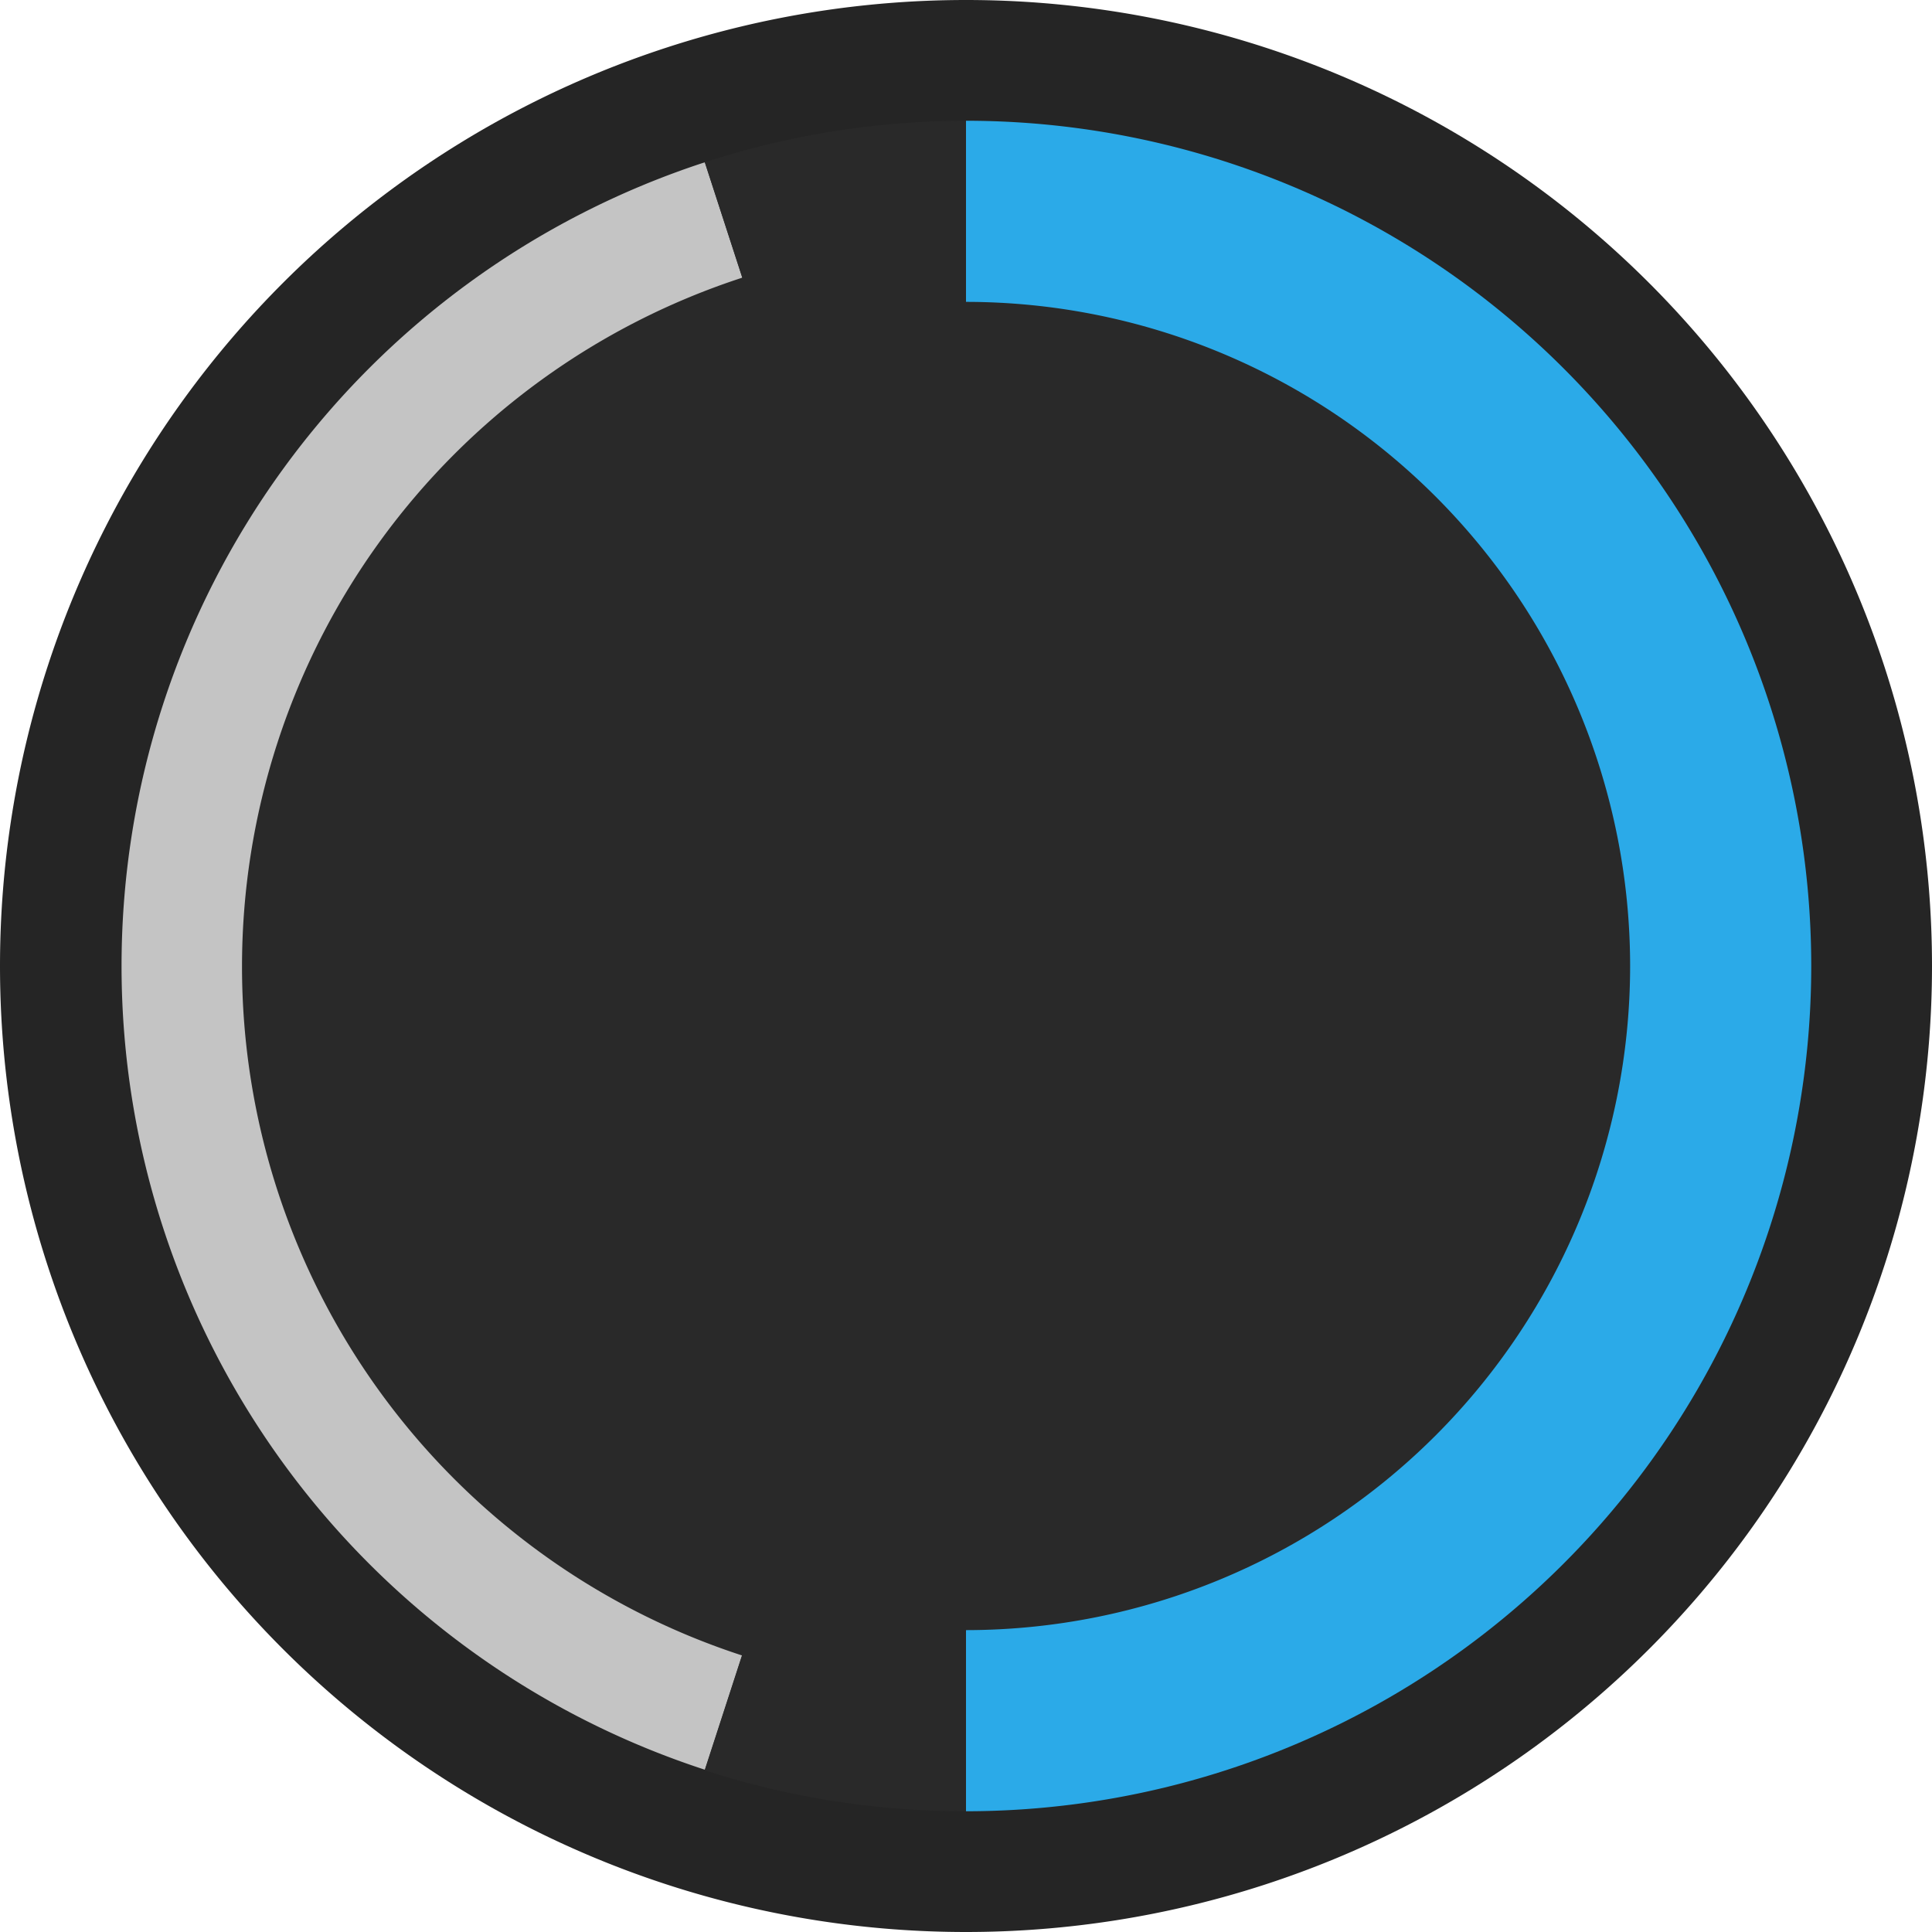<svg ti:v="1" width="16" height="16" viewBox="0 0 16 16" xmlns="http://www.w3.org/2000/svg" xmlns:ti="urn:schemas-jetbrains-com:tisvg"><rect id="frame" width="16" height="16" fill="none"/><path d="M16 8A8 8 0 1 1 0 8a8 8 0 0 1 16 0z" fill="#252525"/><path d="M5.837 1.344a7.001 7.001 0 0 0 0 13.312L8 8zm0 0" fill="#C4C4C4"/><path d="M6.146 2.3a6 6 0 0 0 0 11.41l-.309.951A7 7 0 0 0 8 15v-1a6.002 6.002 0 0 0 6-6 6.002 6.002 0 0 0-6-6V1a7 7 0 0 0-2.163.344l.309.951z" fill="#292929"/><path d="M8 1v1.5A5.502 5.502 0 0 1 13.5 8 5.502 5.502 0 0 1 8 13.5V15a7.002 7.002 0 0 0 7-7 7.002 7.002 0 0 0-7-7zm0 0" fill="#2BAAE8"/></svg>
